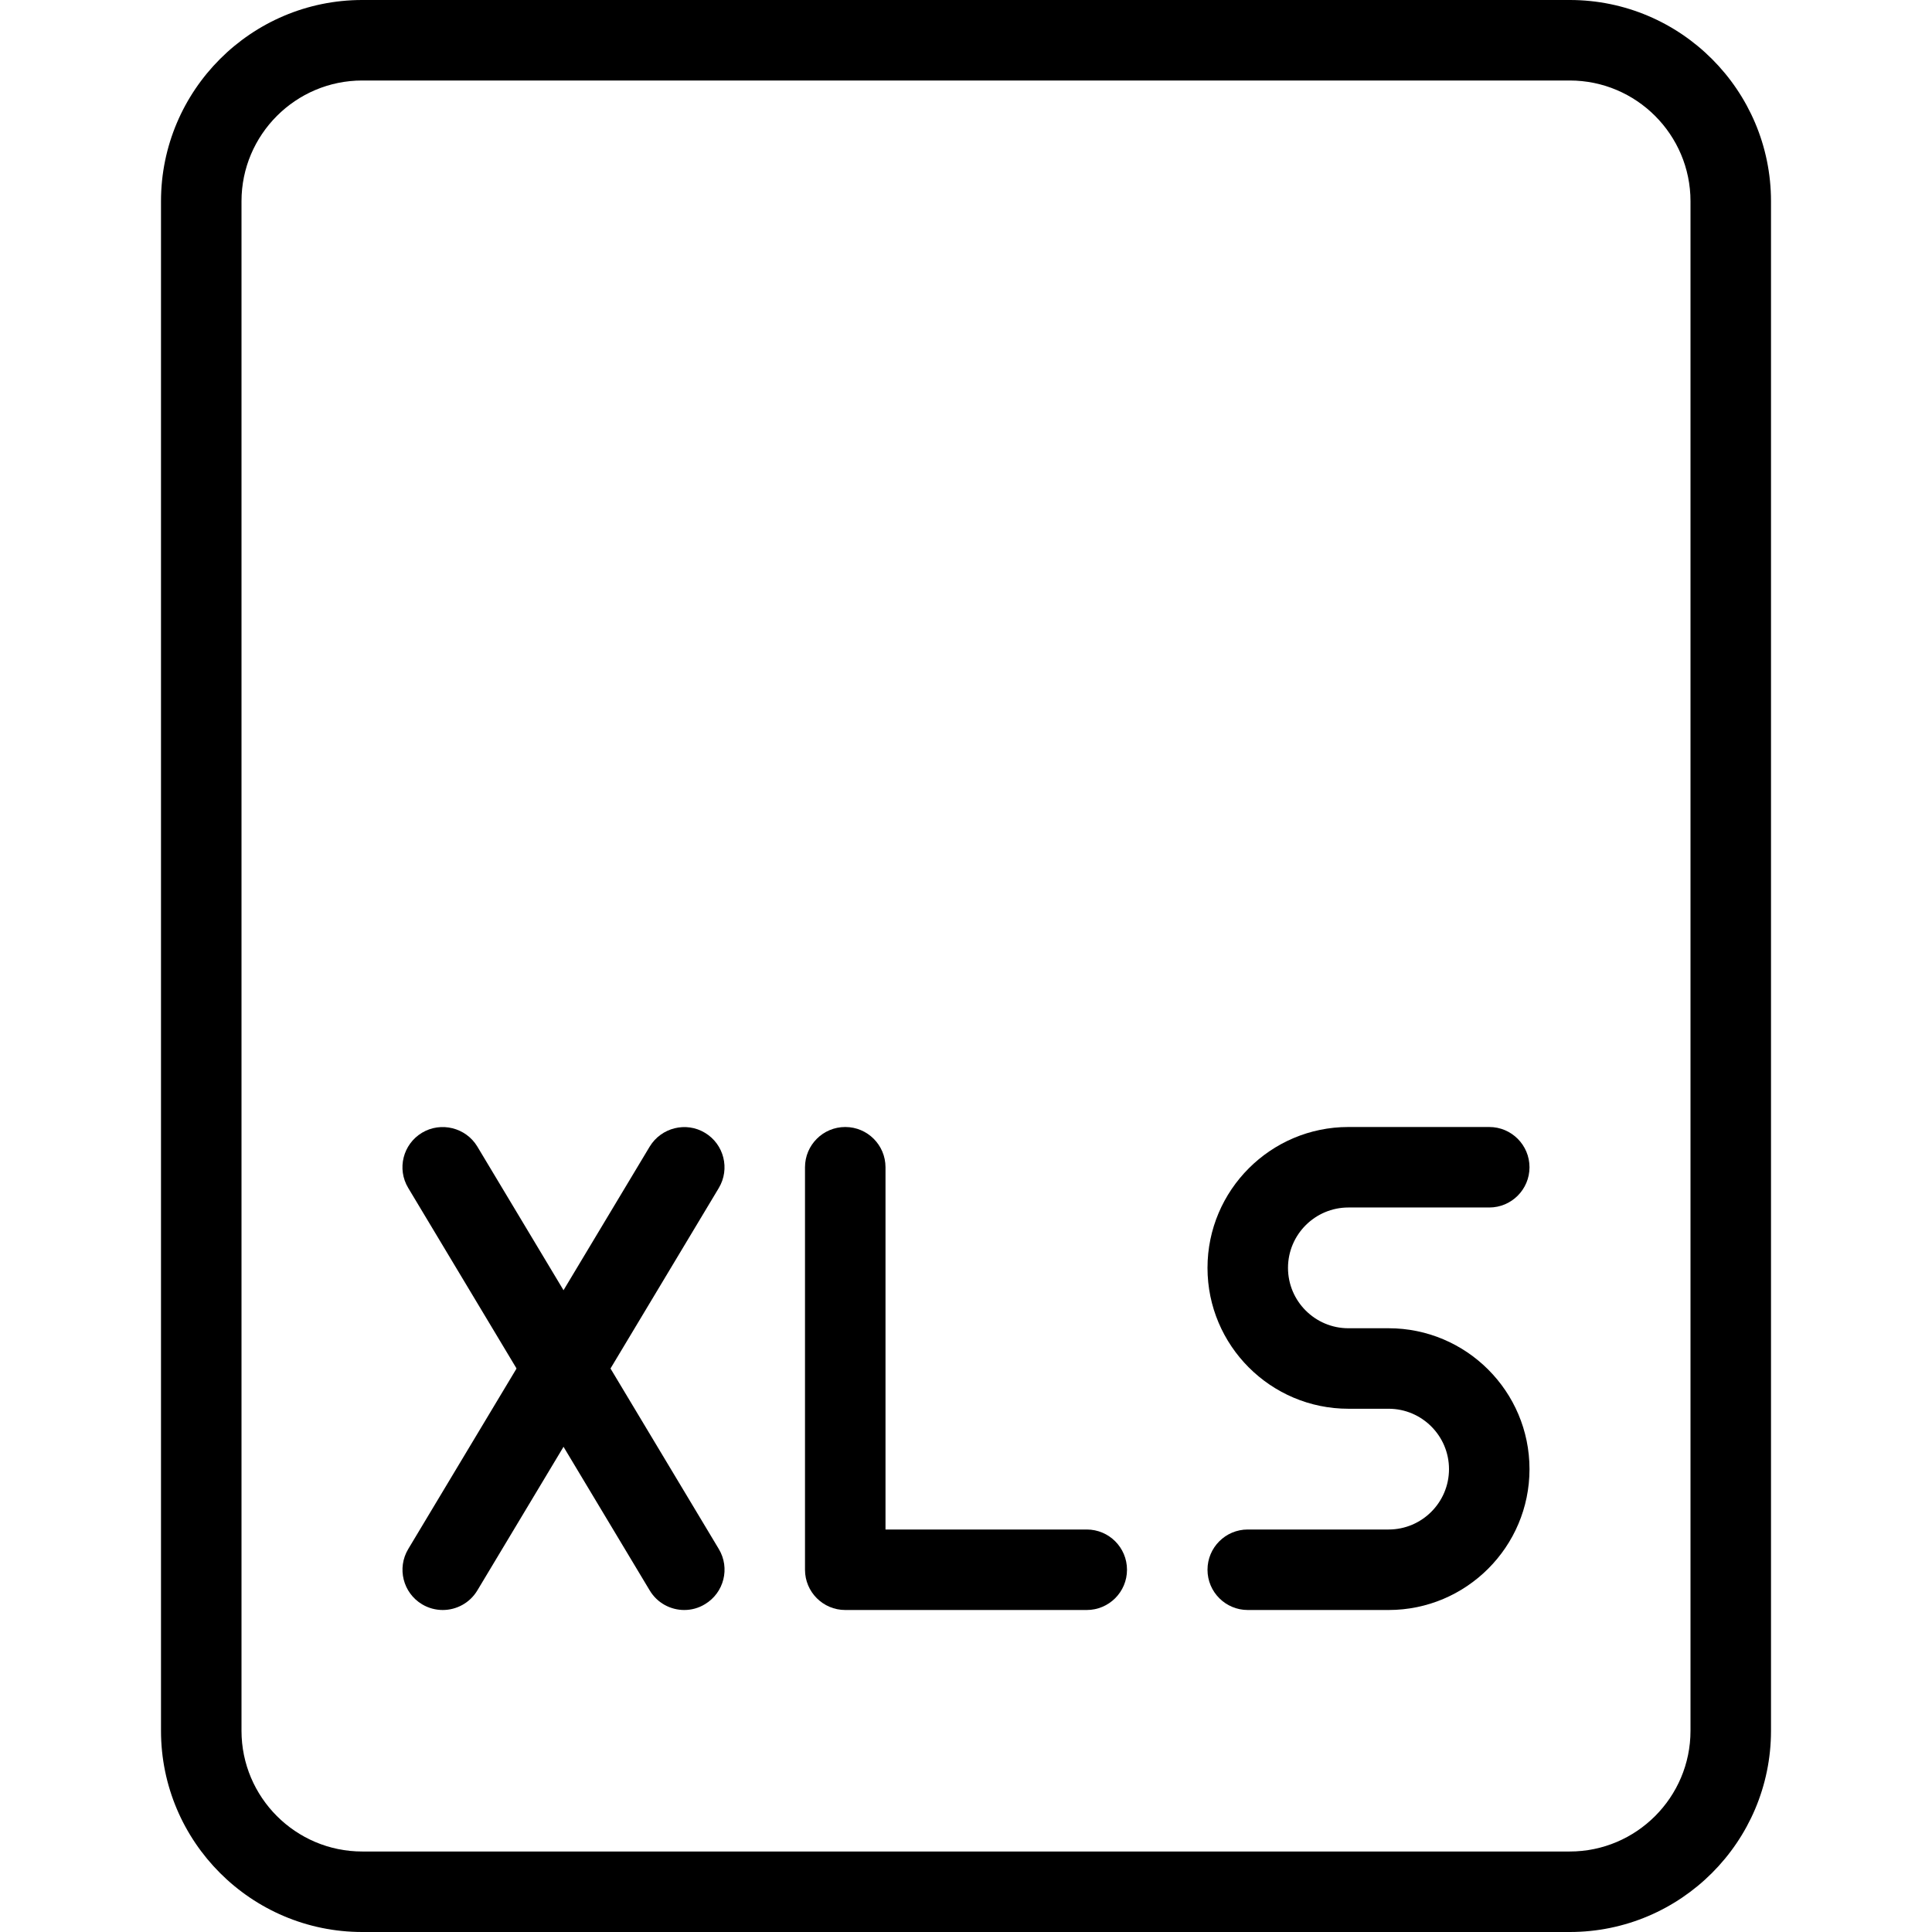 <svg id="_x31_" enable-background="new 0 0 24 24" height="22" viewBox="0 0 24 24" width="22" xmlns="http://www.w3.org/2000/svg"><path d="m19.5 24h-15c-1.379 0-2.5-1.122-2.5-2.5v-19c0-1.378 1.121-2.5 2.5-2.5h15c1.379 0 2.5 1.122 2.5 2.5v19c0 1.378-1.121 2.5-2.5 2.5zm-15-23c-.827 0-1.5.673-1.5 1.5v19c0 .827.673 1.5 1.5 1.5h15c.827 0 1.5-.673 1.5-1.5v-19c0-.827-.673-1.5-1.5-1.5z"/><path d="m13.5 20h-3c-.276 0-.5-.224-.5-.5v-5c0-.276.224-.5.5-.5s.5.224.5.5v4.5h2.5c.276 0 .5.224.5.5s-.224.5-.5.5z"/><path d="m8.5 20c-.169 0-.335-.086-.429-.243l-3-5c-.143-.237-.065-.544.172-.686.234-.14.543-.065.686.171l3 5c.143.237.065.544-.172.686-.08.049-.169.072-.257.072z"/><path d="m5.5 20c-.088 0-.177-.023-.257-.071-.237-.142-.314-.449-.172-.686l3-5c.144-.237.453-.312.686-.171.237.142.314.449.172.686l-3 5c-.094.156-.26.242-.429.242z"/><path d="m17.25 20h-1.75c-.276 0-.5-.224-.5-.5s.224-.5.5-.5h1.75c.413 0 .75-.336.75-.75s-.337-.75-.75-.75h-.5c-.965 0-1.75-.785-1.75-1.75s.785-1.75 1.75-1.75h1.75c.276 0 .5.224.5.5s-.224.5-.5.5h-1.75c-.413 0-.75.336-.75.75s.337.75.75.75h.5c.965 0 1.75.785 1.75 1.75s-.785 1.75-1.75 1.75z"/></svg>